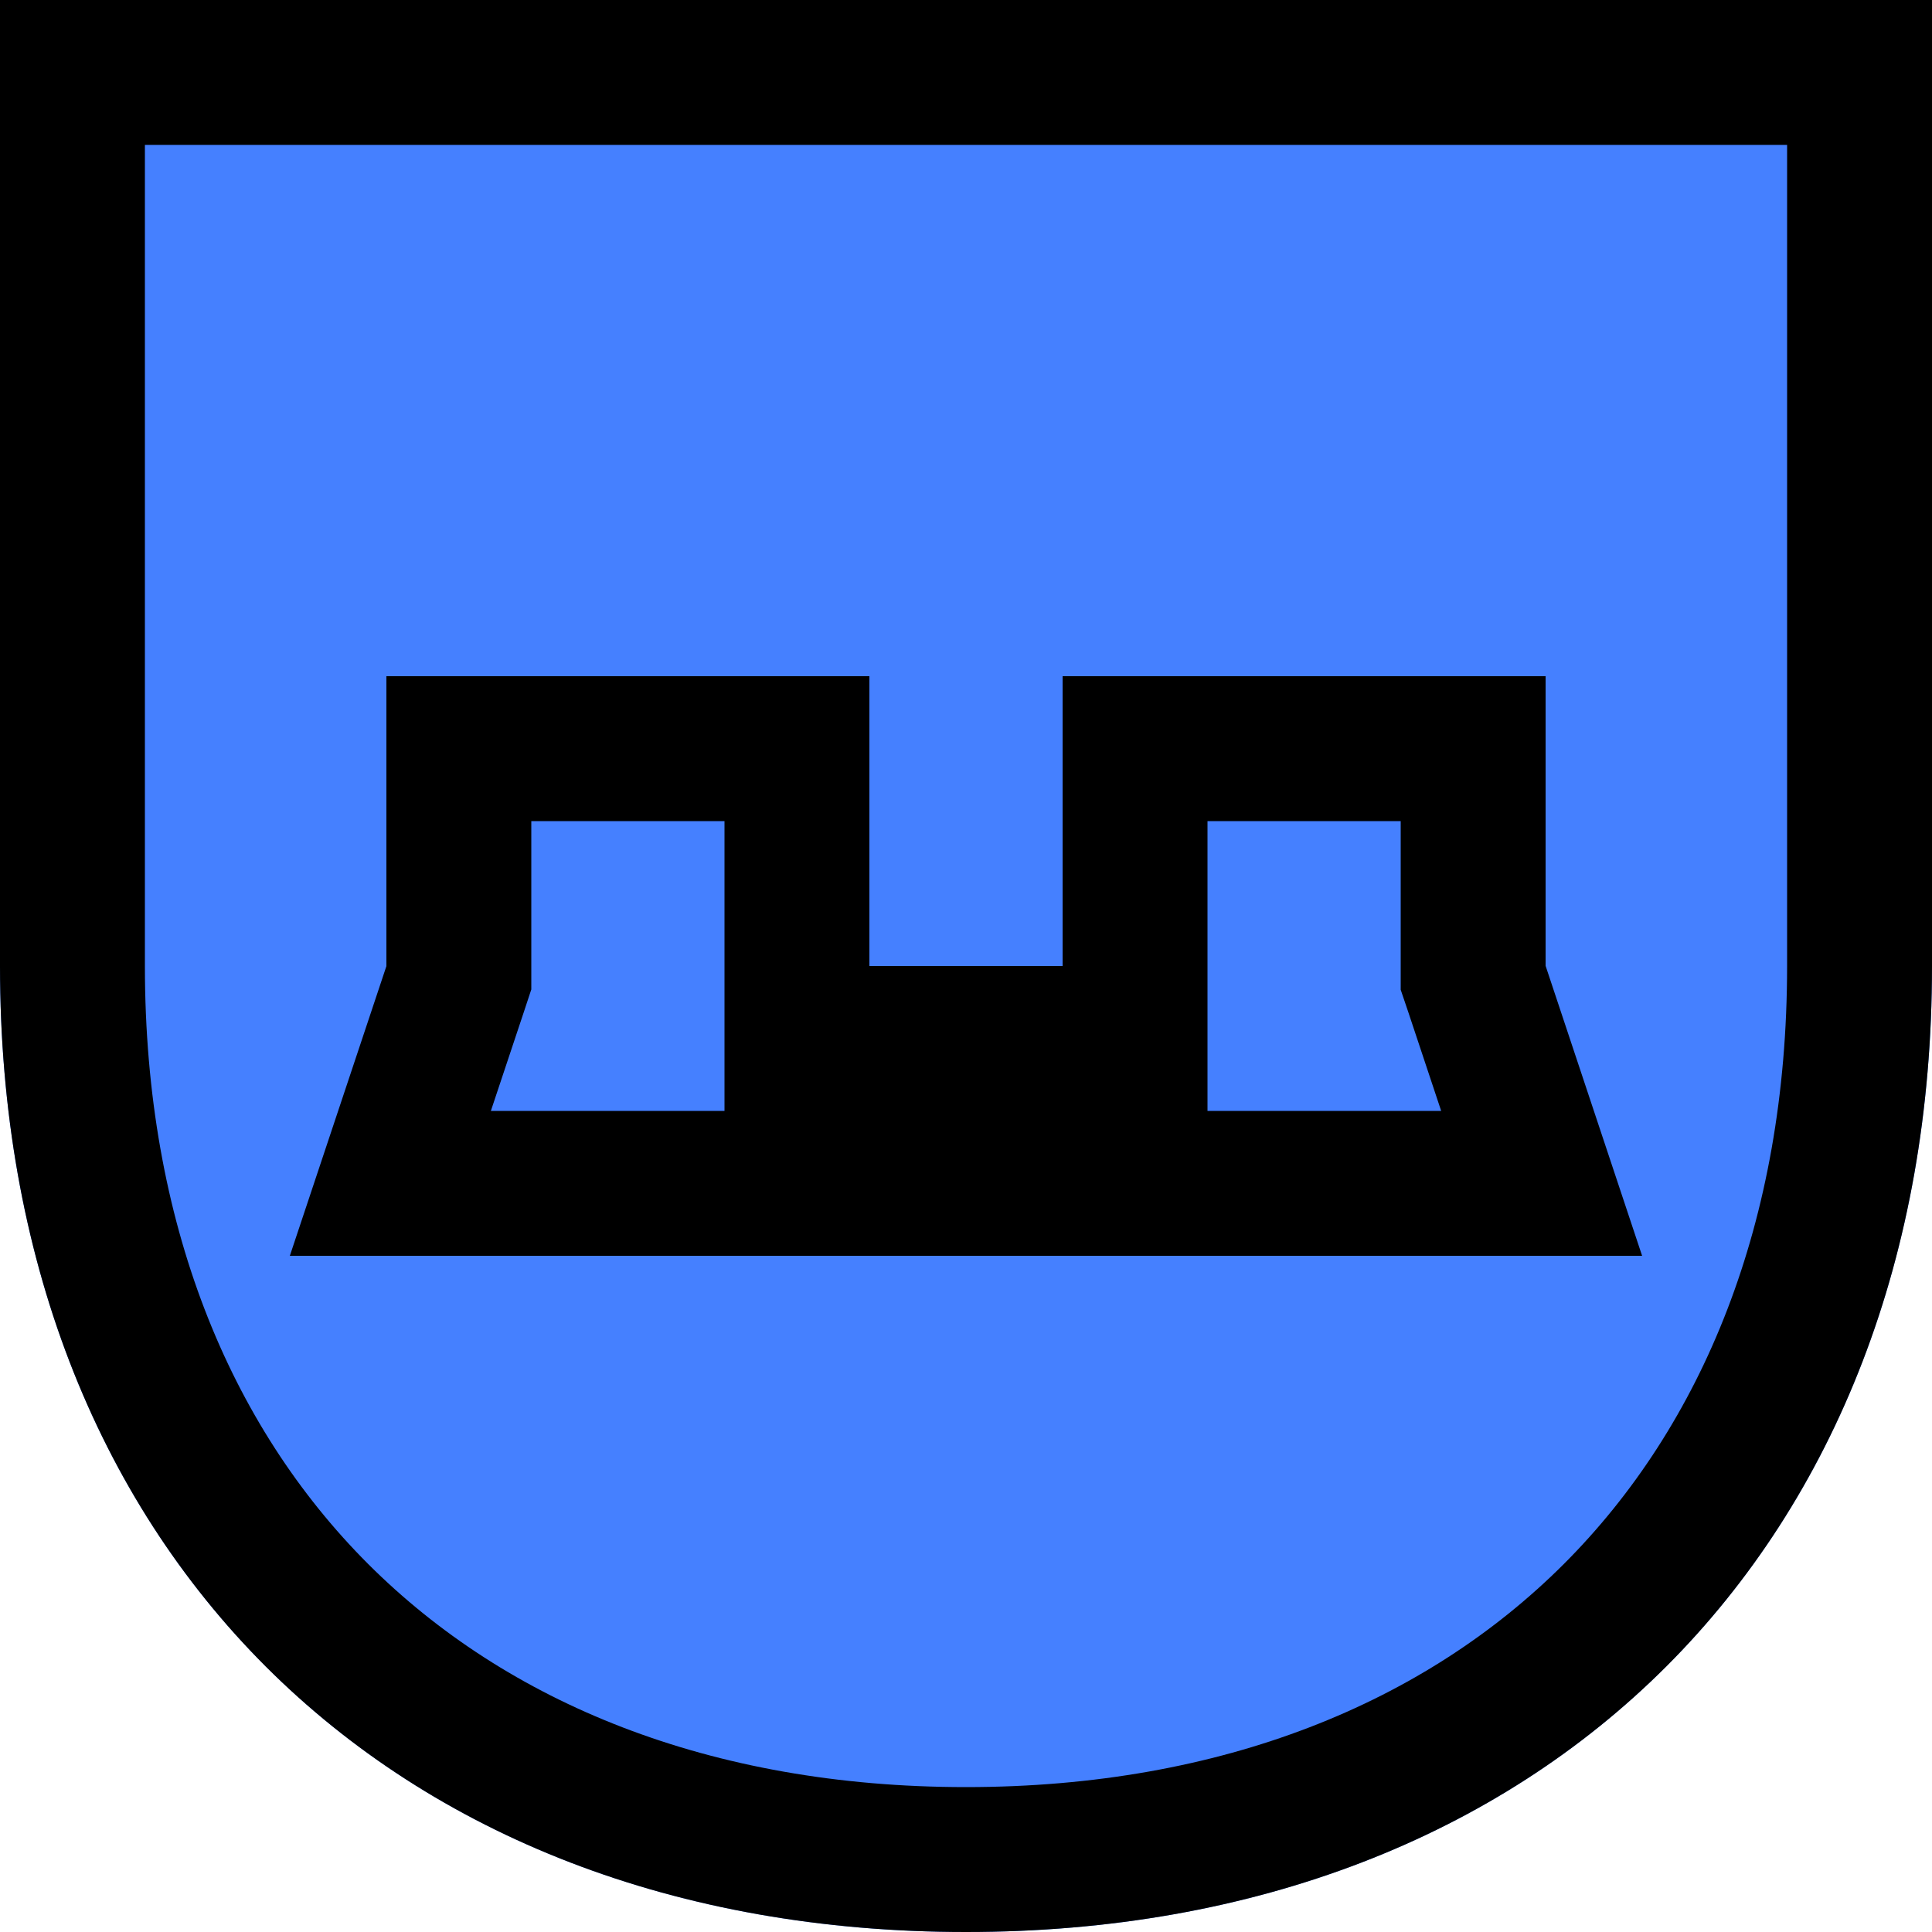 <svg width="20" height="20" viewBox="0 0 20 20" fill="none" xmlns="http://www.w3.org/2000/svg">
<path d="M20 0H0V10C0 16 4 20 10 20C16 20 20 16 20 10V0Z" fill="#4580FF"/>
<path d="M0.75 10V0.75H19.25V10C19.25 12.83 18.31 15.129 16.72 16.72C15.129 18.31 12.83 19.25 10 19.25C7.17 19.25 4.871 18.31 3.28 16.72C1.69 15.129 0.75 12.83 0.75 10Z" fill="#4580FF" stroke="black" stroke-width="1.5"/>
<path d="M4.75 10V7.75H8.25V10V10.75H9H11H11.75V10V7.75H15.25V10V10.122L15.289 10.237L15.959 12.25H4.041L4.712 10.237L4.75 10.122V10Z" stroke="black" stroke-width="1.5"/>
</svg>
